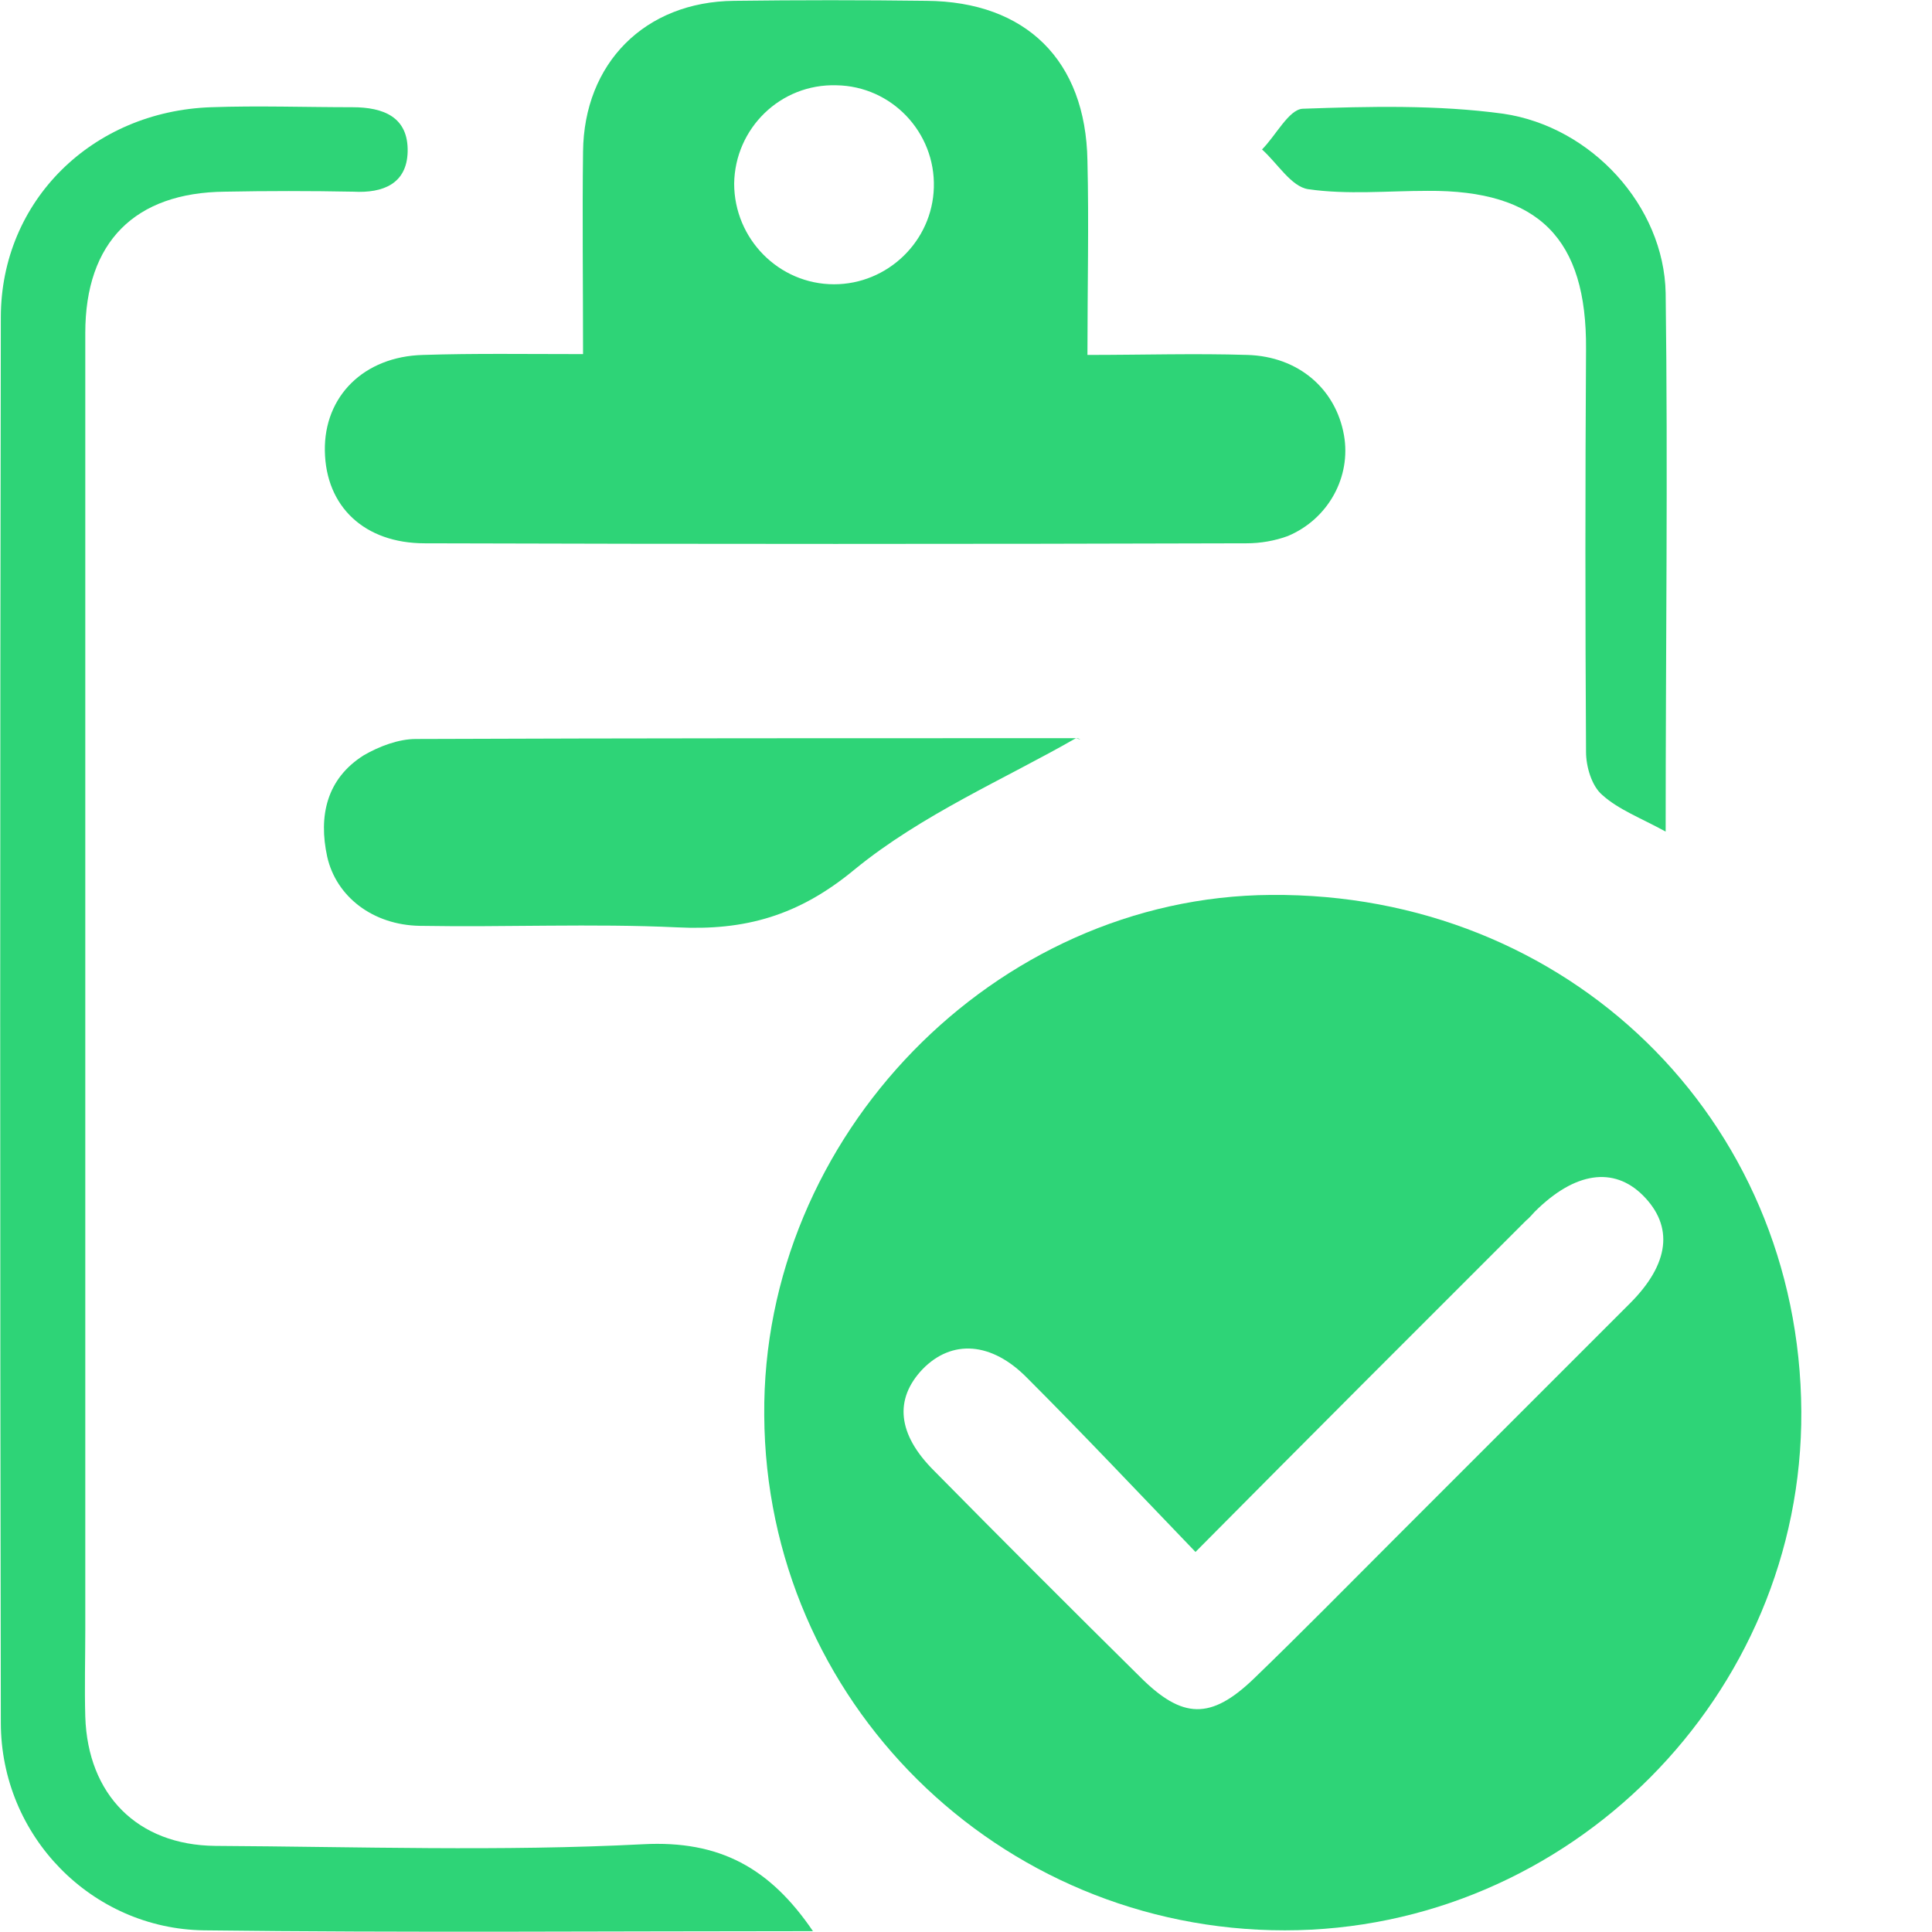 <svg width="14" height="14" viewBox="0 0 14 14" fill="none" xmlns="http://www.w3.org/2000/svg">
<g clip-path="url(#clip0_5660_13471)">
<path d="M13.053 10.228C13.064 12.287 11.37 13.988 9.31 13.988C7.233 13.988 5.55 12.323 5.538 10.257C5.52 8.233 7.209 6.497 9.21 6.485C11.358 6.467 13.041 8.103 13.053 10.228ZM8.663 11.246C8.239 10.805 7.845 10.387 7.444 9.986C7.185 9.722 6.897 9.704 6.685 9.922C6.479 10.139 6.503 10.393 6.768 10.657C7.262 11.158 7.762 11.658 8.262 12.152C8.568 12.458 8.774 12.464 9.086 12.164C9.428 11.834 9.763 11.493 10.098 11.158C10.669 10.587 11.24 10.016 11.811 9.445C12.099 9.157 12.129 8.886 11.905 8.662C11.693 8.451 11.411 8.492 11.122 8.78C11.099 8.804 11.081 8.827 11.058 8.845C10.275 9.627 9.492 10.41 8.663 11.246Z" fill="#2ED477"/>
<path d="M4.225 2.566C4.225 2.048 4.219 1.571 4.225 1.1C4.231 0.459 4.672 0.012 5.32 0.006C5.785 -6.36245e-06 6.25 -6.36245e-06 6.715 0.006C7.432 0.012 7.868 0.435 7.88 1.165C7.891 1.618 7.88 2.071 7.88 2.572C8.28 2.572 8.662 2.56 9.039 2.572C9.41 2.583 9.68 2.819 9.739 3.154C9.792 3.454 9.627 3.76 9.333 3.884C9.239 3.919 9.133 3.937 9.033 3.937C7.05 3.943 5.061 3.943 3.078 3.937C2.642 3.937 2.36 3.672 2.354 3.266C2.348 2.872 2.636 2.583 3.066 2.572C3.437 2.56 3.807 2.566 4.225 2.566ZM5.32 1.33C5.32 1.73 5.643 2.06 6.044 2.06C6.432 2.06 6.756 1.748 6.767 1.359C6.779 0.959 6.461 0.624 6.061 0.618C5.655 0.606 5.326 0.93 5.32 1.33Z" fill="#2ED477"/>
<path d="M5.891 13.994C4.396 13.994 2.937 14.006 1.477 13.988C0.665 13.976 0.006 13.306 0.006 12.482C-6.36256e-06 9.086 -6.36256e-06 5.696 0.006 2.301C0.006 1.453 0.671 0.806 1.53 0.777C1.871 0.765 2.213 0.777 2.554 0.777C2.778 0.777 2.96 0.847 2.954 1.1C2.948 1.33 2.778 1.401 2.56 1.389C2.248 1.383 1.936 1.383 1.63 1.389C0.977 1.395 0.618 1.754 0.618 2.413C0.618 5.549 0.618 8.686 0.618 11.817C0.618 12.023 0.612 12.229 0.618 12.44C0.636 13.005 0.995 13.37 1.559 13.376C2.595 13.382 3.631 13.417 4.661 13.364C5.214 13.335 5.579 13.535 5.891 13.994Z" fill="#2ED477"/>
<path d="M7.797 5.349C7.285 5.643 6.679 5.902 6.191 6.302C5.785 6.638 5.396 6.744 4.908 6.72C4.29 6.691 3.666 6.72 3.042 6.709C2.701 6.703 2.436 6.497 2.371 6.208C2.307 5.914 2.366 5.643 2.636 5.473C2.748 5.408 2.889 5.355 3.013 5.355C4.608 5.349 6.202 5.349 7.797 5.349C7.821 5.349 7.85 5.367 7.797 5.349Z" fill="#2ED477"/>
<path d="M12.07 6.026C11.887 5.926 11.729 5.867 11.611 5.761C11.534 5.696 11.493 5.555 11.493 5.449C11.487 4.478 11.487 3.501 11.493 2.53C11.499 1.73 11.152 1.377 10.345 1.383C10.057 1.383 9.763 1.412 9.48 1.371C9.357 1.353 9.257 1.183 9.145 1.083C9.245 0.983 9.339 0.794 9.439 0.788C9.922 0.771 10.416 0.759 10.893 0.824C11.534 0.918 12.058 1.494 12.07 2.124C12.087 3.413 12.07 4.696 12.07 6.026Z" fill="#2ED477"/>
</g>
<defs>
<clipPath id="clip0_5660_13471">
<rect width="13.053" height="14" fill="white"/>
</clipPath>
</defs>
</svg>
